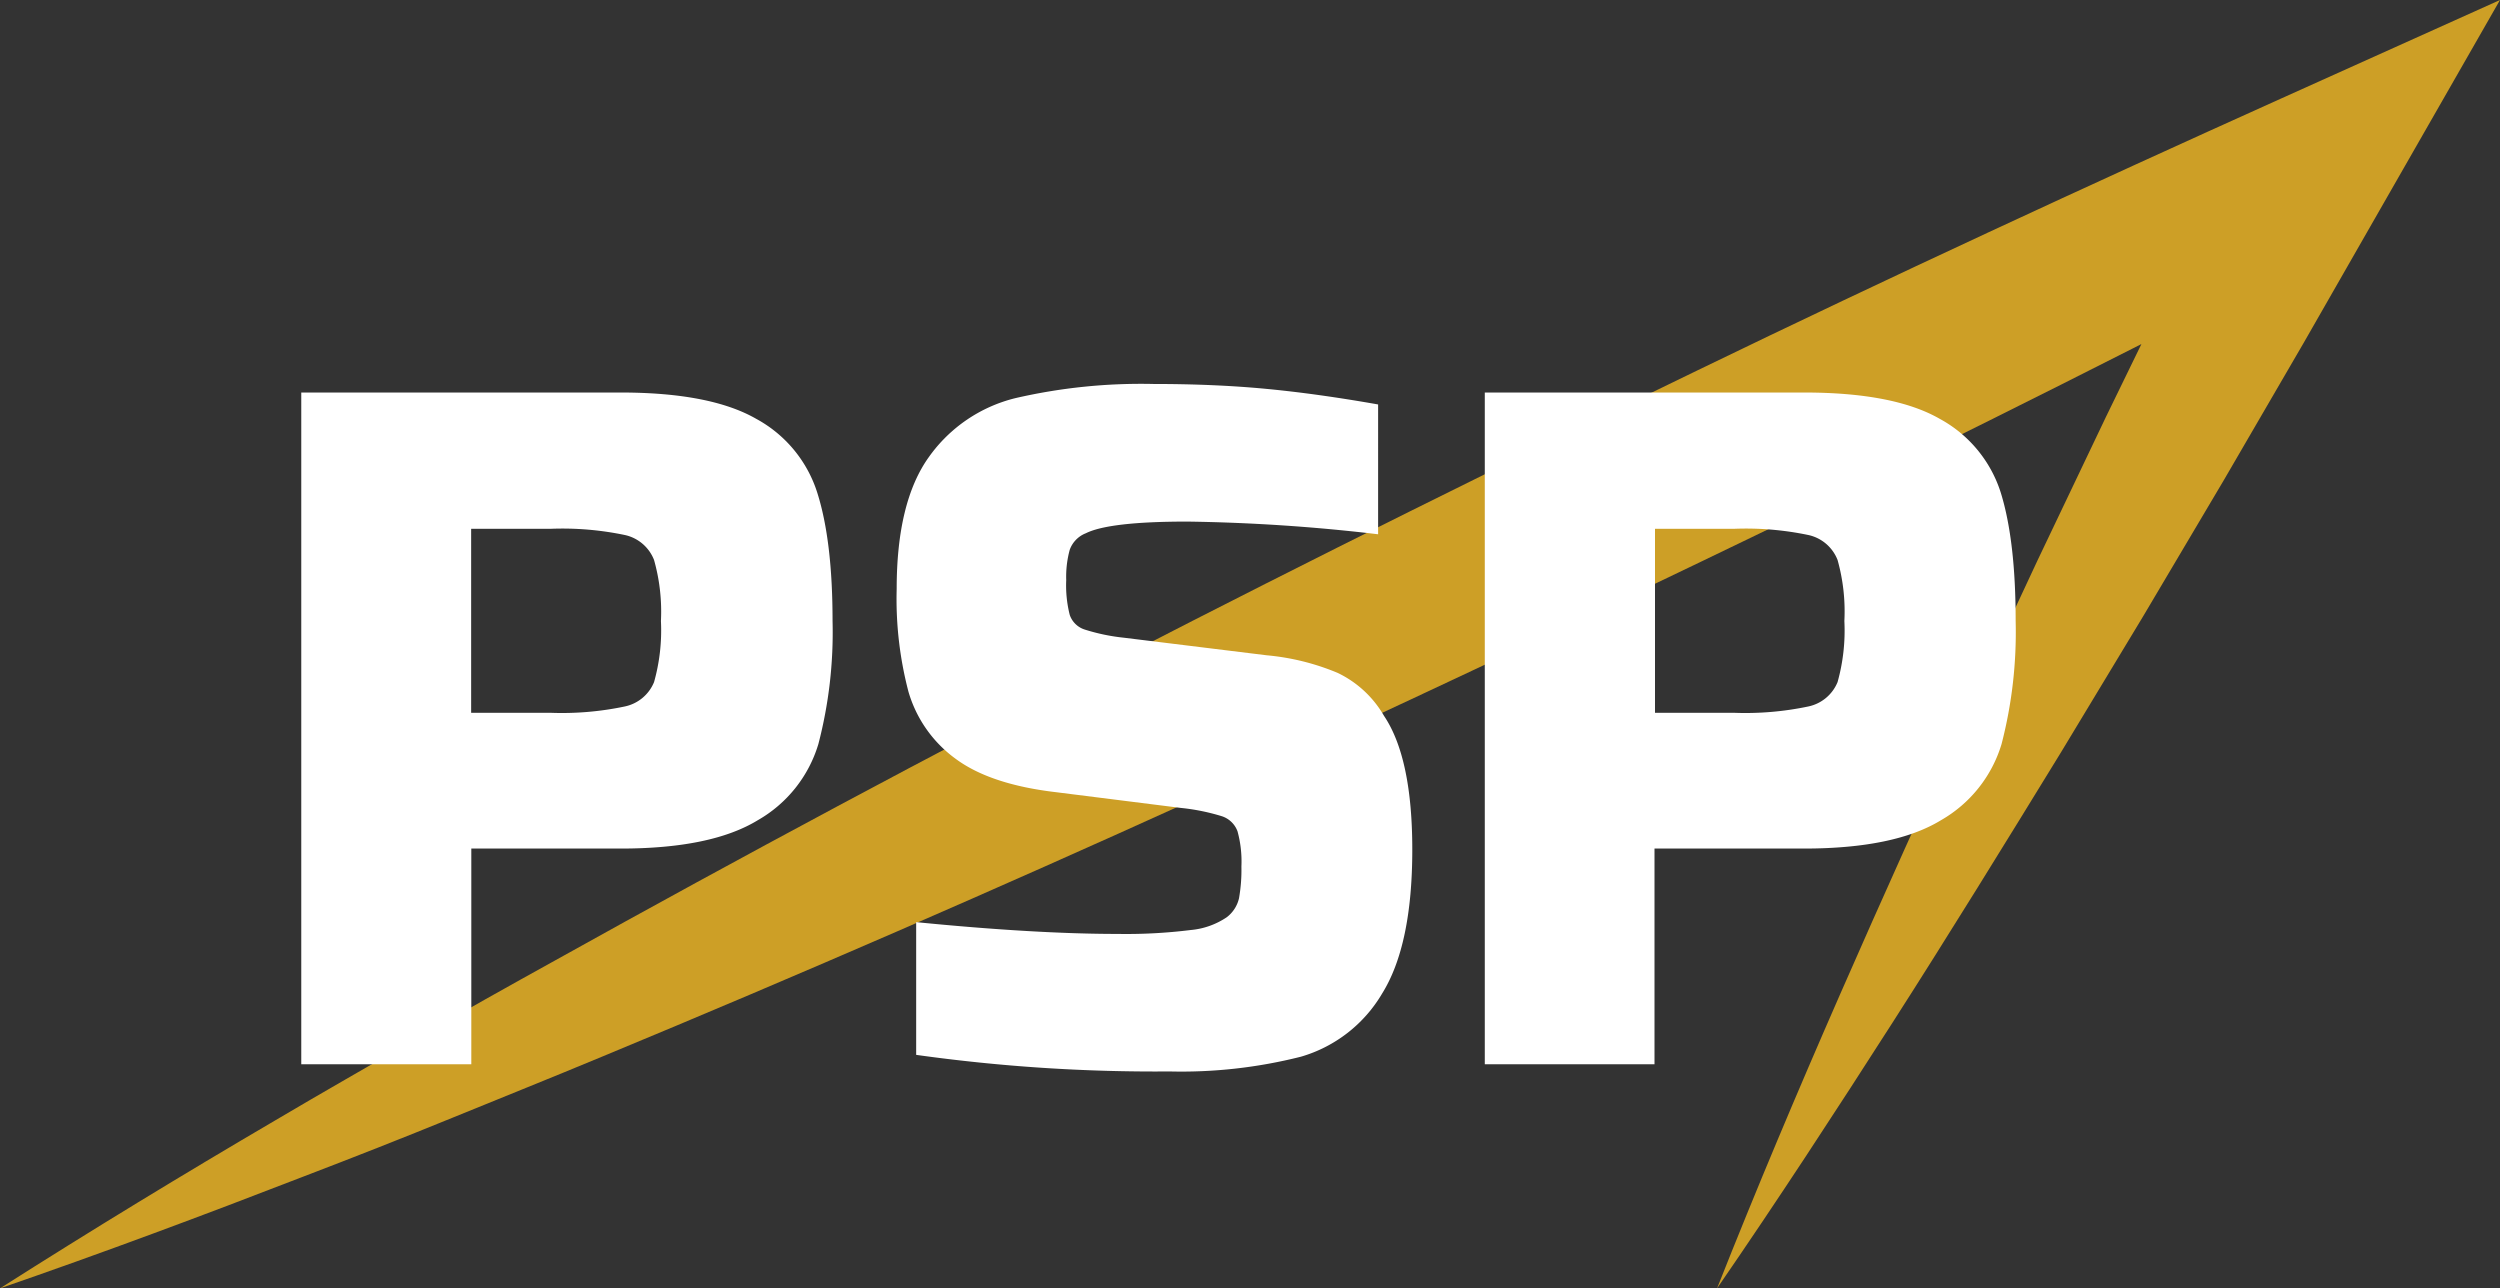 <svg xmlns="http://www.w3.org/2000/svg" viewBox="0 0 301.39 155.32"><rect x="0" y="0" width="301.39" height="155.32" fill="#333333" stroke="none"/><defs><style>.cls-1{fill:#cd9f26;}.cls-2{fill:#fff;}</style></defs><title>PSP-2Color-Reversed</title><g id="Layer_2" data-name="Layer 2"><g id="Layer_1-2" data-name="Layer 1"><path class="cls-1" d="M0,155.32c11-7,22.05-13.73,33.23-20.28,5.58-3.3,11.2-6.5,16.81-9.74s11.25-6.4,16.91-9.53q33.9-18.88,68.37-36.59c23-11.86,46.12-23.29,69.36-34.55s46.69-22.11,70.25-32.72L301.39,0,287.24,24.71l-9.51,16.61-9.62,16.54-9.76,16.47-9.9,16.39c-6.68,10.89-13.38,21.77-20.28,32.54S214.28,144.75,207,155.32c4.72-11.93,9.7-23.73,14.83-35.44s10.4-23.36,15.72-35l8.1-17.35,8.24-17.28,8.38-17.21,8.49-17.15,12.31,12.8Q248.66,46.57,213.81,63.5c-23.25,11.24-46.59,22.31-70.13,33s-47.23,21-71.13,30.9c-6,2.5-12,4.9-18,7.35s-12,4.81-18.07,7.13C24.45,146.54,12.29,151.08,0,155.32Z"/><path class="cls-2" d="M36.32,47.32h38.5q10.83,0,16.36,3.18a15.43,15.43,0,0,1,7.36,8.94q1.83,5.78,1.83,15.43A53.35,53.35,0,0,1,98.66,89.7a15.79,15.79,0,0,1-7.3,9.18q-5.6,3.42-16.54,3.42h-18v26H36.32Zm30,38.61a36.78,36.78,0,0,0,9-.76,4.89,4.89,0,0,0,3.53-2.94,23,23,0,0,0,.83-7.36,22.94,22.94,0,0,0-.83-7.36,4.9,4.9,0,0,0-3.47-3,36.69,36.69,0,0,0-9-.76H56.8V85.93Z"/><path class="cls-2" d="M110.45,127.17v-16q14.37,1.42,24.26,1.42a62.93,62.93,0,0,0,8.83-.47,9.23,9.23,0,0,0,4.35-1.54,4,4,0,0,0,1.48-2.29,19.62,19.62,0,0,0,.29-3.83,13.77,13.77,0,0,0-.47-4.24,3,3,0,0,0-1.89-1.82,25.5,25.5,0,0,0-4.94-1l-15-1.89q-8-.93-12.19-4.06a15.25,15.25,0,0,1-5.65-8.06A44.11,44.11,0,0,1,108.1,71q0-10.49,3.88-15.9A18.08,18.08,0,0,1,122.4,48a67.41,67.41,0,0,1,16.66-1.71q7.42,0,13.6.59t13.48,1.88V64.41a219.76,219.76,0,0,0-23-1.53q-9.42,0-12.24,1.41a3.35,3.35,0,0,0-1.94,2,12.36,12.36,0,0,0-.42,3.65,14.53,14.53,0,0,0,.42,4.18,2.8,2.8,0,0,0,1.76,1.76,23.58,23.58,0,0,0,4.77,1L152.72,79a28.84,28.84,0,0,1,8.54,2.12,12.86,12.86,0,0,1,5.59,5.18q3.41,5.07,3.41,16.13,0,11.53-3.65,17.37a16.81,16.81,0,0,1-9.77,7.59A58.7,58.7,0,0,1,141,129.17,207.58,207.58,0,0,1,110.45,127.17Z"/><path class="cls-2" d="M179,47.32h38.5q10.83,0,16.36,3.18a15.43,15.43,0,0,1,7.36,8.94Q243,65.22,243,74.87a53.77,53.77,0,0,1-1.7,14.83,15.83,15.83,0,0,1-7.3,9.18q-5.59,3.42-16.54,3.42h-18v26H179Zm30,38.61a36.78,36.78,0,0,0,9-.76,4.89,4.89,0,0,0,3.53-2.94,23.09,23.09,0,0,0,.82-7.36,23,23,0,0,0-.82-7.36,4.9,4.9,0,0,0-3.47-3,36.69,36.69,0,0,0-9-.76h-9.54V85.93Z"/></g></g></svg>